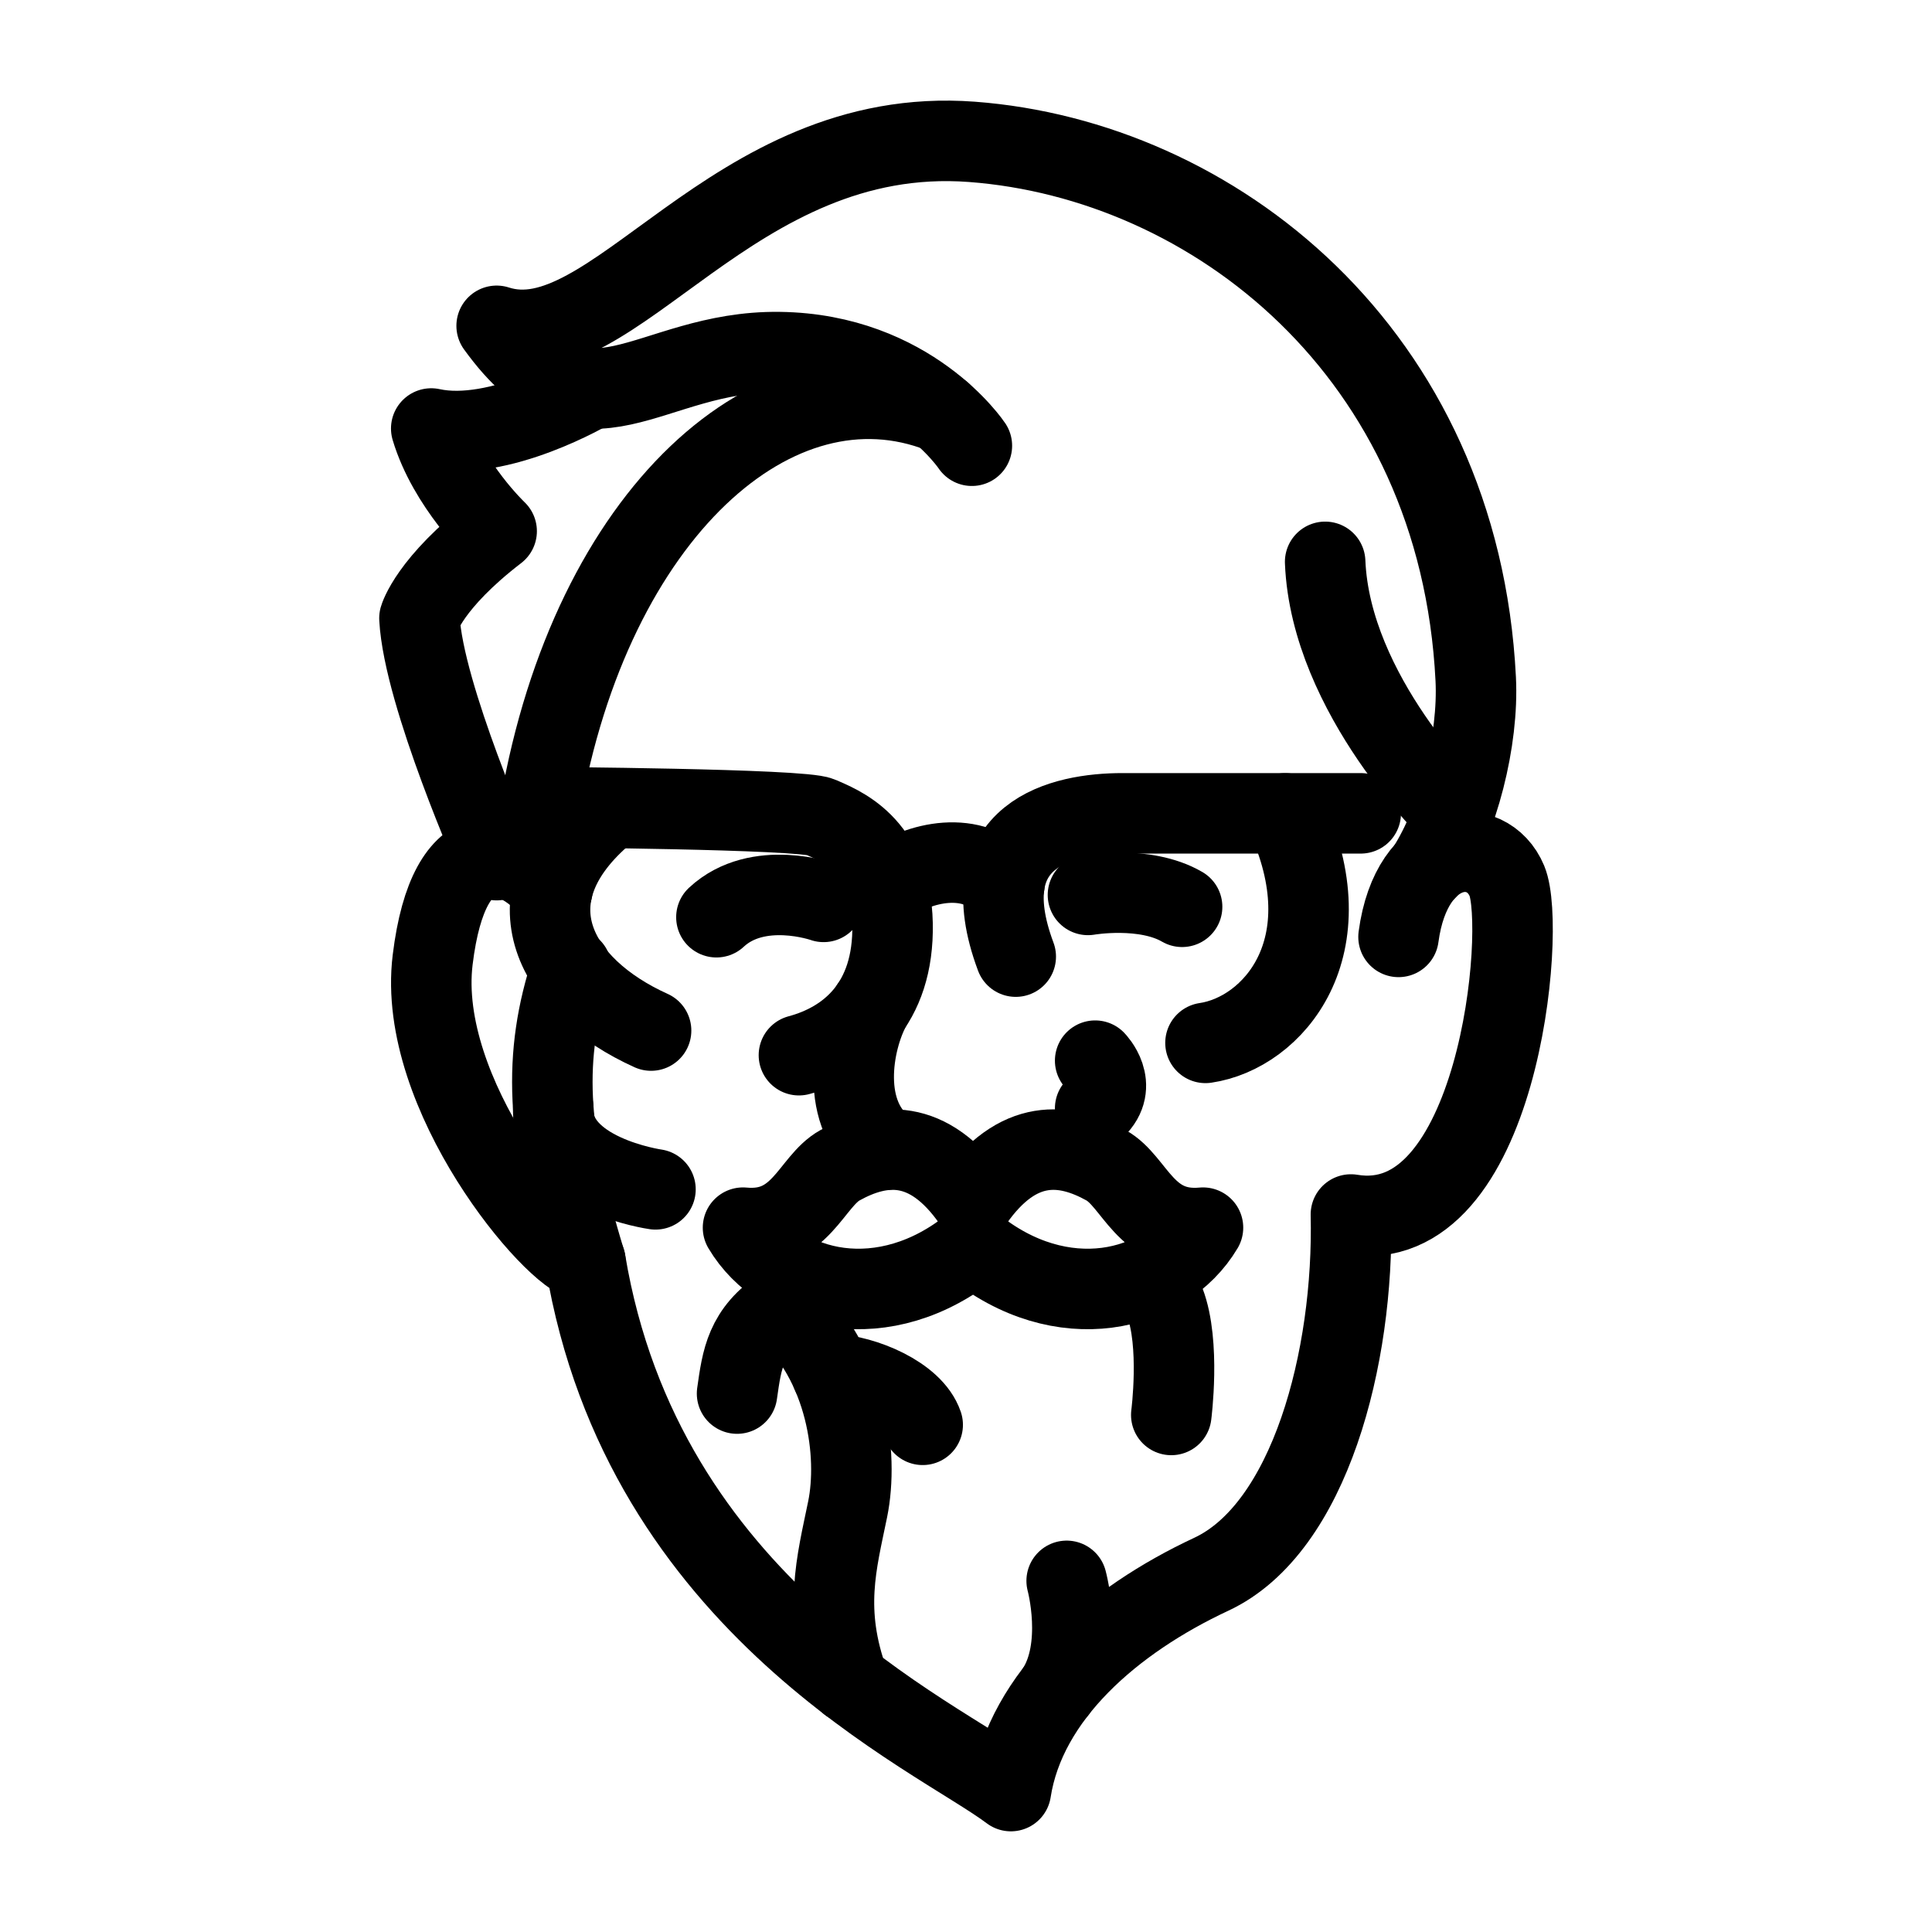 <?xml version="1.0" encoding="UTF-8"?><svg id="a" xmlns="http://www.w3.org/2000/svg" viewBox="0 0 48 48"><defs><style>.b{stroke-width:2px;fill:none;stroke:#000;stroke-linecap:round;stroke-linejoin:round;}</style></defs><path class="b" d="m34.746,23.277c.327-2.449,2.204-2.571,2.694-1.388s-.204,8.897-3.877,8.285c.082,3.551-1.02,7.795-3.469,8.938s-4.612,3.02-4.979,5.387c-1.837-1.388-9.142-4.572-10.57-13.162-.775-.102-4.204-4.142-3.796-7.489s1.995-2.84,2.974-1.738"/><path class="b" d="m35.443,21.608c.795-1.234,1.297-3.232,1.221-4.738-.408-8.122-6.53-12.897-12.518-13.346-5.988-.449-8.909,5.51-11.807,4.571,2.245,3.102,3.755.612,7.02.653s4.787,2.326,4.787,2.326"/><path class="b" d="m14.685,9.653s-2.284,1.361-3.971.993c.421,1.408,1.625,2.551,1.625,2.551-1.673,1.286-1.918,2.163-1.918,2.163.102,1.918,1.918,6.01,1.918,6.01"/><path class="b" d="m23.387,10.255c-4.089-1.609-8.702,2.493-9.966,9.798"/><path class="b" d="m13.421,20.053s6.51.041,6.958.245,1.755.653,1.796,2.653-1.102,2.938-2.326,3.265"/><path class="b" d="m33.807,20.207h-5.918c-1.469,0-3.796.499-2.653,3.56"/><path class="b" d="m29.95,25.91c1.673-.245,3.53-2.365,1.979-5.702"/><path class="b" d="m16.176,25.604c-2.392-1.079-3.584-3.263-1.247-5.324"/><path class="b" d="m14.544,31.338c-.98-3.204-1.066-5.104-.349-7.276"/><path class="b" d="m27.209,27.536c.599-.571,0-1.184,0-1.184"/><path class="b" d="m13.746,27.536c-.059,1.646,2.539,2.013,2.539,2.013"/><path class="b" d="m28.942,32.365c.389,1.021.158,2.789.158,2.789"/><path class="b" d="m22.924,35.399c-.245-.721-1.468-1.23-2.258-1.261"/><path class="b" d="m18.312,34.623c.122-.857.204-1.537,1.156-2.163,1.592,1.415,1.864,3.7,1.592,5.034s-.62,2.522.03,4.309"/><path class="b" d="m27.03,22.234s1.41-.247,2.339.295"/><path class="b" d="m17.799,22.788c1.03-.959,2.663-.381,2.663-.381"/><path class="b" d="m24.174,29.848c-1.115-1.605-2.292-1.459-3.307-.896-.724.402-.965,1.685-2.407,1.549.952,1.605,3.514,2.231,5.714.435"/><path class="b" d="m24.174,29.848c1.115-1.605,2.292-1.459,3.307-.896.724.402.965,1.685,2.407,1.549-.952,1.605-3.514,2.231-5.714.435"/><path class="b" d="m26.247,42.003c.703-1.074.254-2.727.254-2.727"/><path class="b" d="m22.035,21.987c.794-.587,2.145-.882,2.918,0"/><path class="b" d="m32.923,13.959c.136,3.319,3.191,6.249,3.191,6.249"/><path class="b" d="m21.639,25.006c-.469.857-.806,2.719.396,3.556"/></svg>